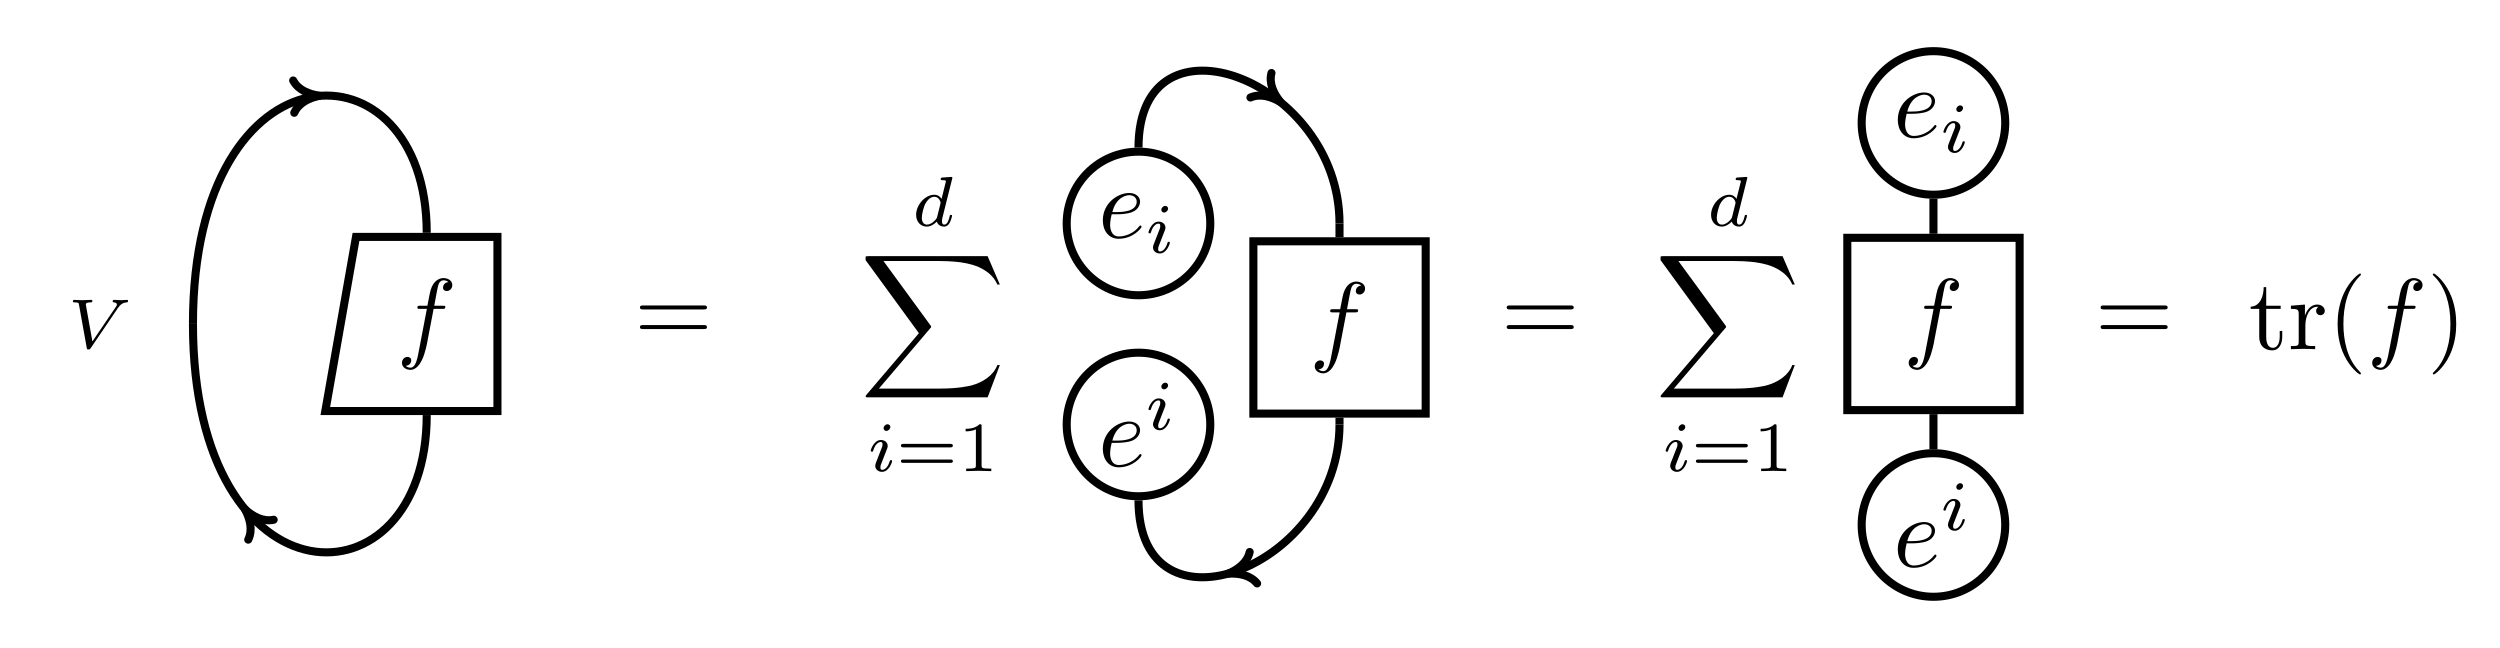<?xml version="1.0" encoding="UTF-8"?>
<svg xmlns="http://www.w3.org/2000/svg" xmlns:xlink="http://www.w3.org/1999/xlink" width="370.158pt" height="95.934pt" viewBox="0 0 370.158 95.934" version="1.1">
<defs>
<g>
<symbol overflow="visible" id="glyph0-0">
<path style="stroke:none;" d=""/>
</symbol>
<symbol overflow="visible" id="glyph0-1">
<path style="stroke:none;" d="M 5.484 -5.969 L 6.766 -5.969 C 7.062 -5.969 7.219 -5.969 7.219 -6.281 C 7.219 -6.438 7.062 -6.438 6.812 -6.438 L 5.578 -6.438 L 5.891 -8.141 C 5.938 -8.453 6.156 -9.516 6.25 -9.688 C 6.375 -9.984 6.625 -10.203 6.953 -10.203 C 7 -10.203 7.391 -10.203 7.672 -9.938 C 7.016 -9.875 6.875 -9.344 6.875 -9.125 C 6.875 -8.781 7.141 -8.609 7.422 -8.609 C 7.812 -8.609 8.25 -8.938 8.25 -9.5 C 8.25 -10.188 7.562 -10.531 6.953 -10.531 C 6.438 -10.531 5.5 -10.266 5.047 -8.781 C 4.953 -8.469 4.922 -8.312 4.562 -6.438 L 3.531 -6.438 C 3.234 -6.438 3.078 -6.438 3.078 -6.156 C 3.078 -5.969 3.219 -5.969 3.5 -5.969 L 4.484 -5.969 L 3.359 -0.078 C 3.094 1.375 2.844 2.734 2.062 2.734 C 2 2.734 1.625 2.734 1.344 2.469 C 2.031 2.422 2.172 1.875 2.172 1.656 C 2.172 1.312 1.891 1.141 1.609 1.141 C 1.219 1.141 0.797 1.469 0.797 2.031 C 0.797 2.703 1.453 3.062 2.062 3.062 C 2.891 3.062 3.484 2.188 3.75 1.609 C 4.234 0.672 4.578 -1.141 4.578 -1.234 Z M 5.484 -5.969 "/>
</symbol>
<symbol overflow="visible" id="glyph0-2">
<path style="stroke:none;" d="M 2.797 -3.453 C 3.219 -3.453 4.328 -3.484 5.078 -3.797 C 6.125 -4.25 6.203 -5.125 6.203 -5.328 C 6.203 -5.984 5.625 -6.609 4.594 -6.609 C 2.938 -6.609 0.688 -5.156 0.688 -2.547 C 0.688 -1.016 1.562 0.172 3.031 0.172 C 5.172 0.172 6.422 -1.422 6.422 -1.594 C 6.422 -1.688 6.328 -1.797 6.25 -1.797 C 6.172 -1.797 6.141 -1.766 6.047 -1.641 C 4.875 -0.172 3.234 -0.172 3.062 -0.172 C 1.891 -0.172 1.766 -1.422 1.766 -1.891 C 1.766 -2.078 1.781 -2.547 2 -3.453 Z M 2.094 -3.781 C 2.672 -6.047 4.219 -6.281 4.594 -6.281 C 5.297 -6.281 5.703 -5.844 5.703 -5.328 C 5.703 -3.781 3.312 -3.781 2.703 -3.781 Z M 2.094 -3.781 "/>
</symbol>
<symbol overflow="visible" id="glyph1-0">
<path style="stroke:none;" d=""/>
</symbol>
<symbol overflow="visible" id="glyph1-1">
<path style="stroke:none;" d="M 7.469 -5.891 C 7.859 -6.453 8.203 -6.719 8.766 -6.766 C 8.891 -6.781 9 -6.781 9 -7 C 9 -7.031 8.984 -7.141 8.859 -7.141 C 8.609 -7.141 8.281 -7.094 8.016 -7.094 C 7.688 -7.094 7.25 -7.141 6.938 -7.141 C 6.844 -7.141 6.719 -7.109 6.719 -6.906 C 6.719 -6.781 6.875 -6.766 6.906 -6.766 C 7.25 -6.75 7.344 -6.609 7.344 -6.453 C 7.344 -6.312 7.266 -6.203 7.156 -6.047 L 3.719 -0.984 L 2.766 -6.328 C 2.75 -6.422 2.75 -6.438 2.75 -6.484 C 2.75 -6.766 3.328 -6.766 3.406 -6.766 C 3.578 -6.766 3.719 -6.766 3.719 -7 C 3.719 -7 3.703 -7.141 3.547 -7.141 C 3.234 -7.141 2.5 -7.094 2.188 -7.094 C 1.938 -7.094 1.297 -7.141 1.031 -7.141 C 0.938 -7.141 0.828 -7.109 0.828 -6.906 C 0.828 -6.766 0.969 -6.766 1.094 -6.766 C 1.672 -6.766 1.688 -6.703 1.734 -6.422 L 2.875 -0.078 C 2.922 0.141 2.922 0.203 3.125 0.203 C 3.328 0.203 3.375 0.141 3.484 -0.016 Z M 7.469 -5.891 "/>
</symbol>
<symbol overflow="visible" id="glyph1-2">
<path style="stroke:none;" d="M 5.969 -6.938 C 5.984 -6.969 6.016 -7.094 6.016 -7.109 C 6.016 -7.156 5.969 -7.25 5.844 -7.25 C 5.641 -7.25 4.766 -7.172 4.5 -7.156 C 4.422 -7.141 4.281 -7.125 4.281 -6.906 C 4.281 -6.766 4.422 -6.766 4.547 -6.766 C 5.047 -6.766 5.047 -6.688 5.047 -6.609 C 5.047 -6.531 5.031 -6.469 5 -6.375 L 4.406 -4 C 4.188 -4.344 3.844 -4.609 3.328 -4.609 C 2 -4.609 0.641 -3.141 0.641 -1.625 C 0.641 -0.609 1.312 0.109 2.219 0.109 C 2.781 0.109 3.281 -0.219 3.703 -0.625 C 3.906 0 4.5 0.109 4.781 0.109 C 5.156 0.109 5.422 -0.125 5.609 -0.453 C 5.828 -0.859 5.969 -1.453 5.969 -1.5 C 5.969 -1.625 5.828 -1.625 5.797 -1.625 C 5.656 -1.625 5.641 -1.594 5.578 -1.312 C 5.453 -0.812 5.25 -0.188 4.812 -0.188 C 4.531 -0.188 4.469 -0.422 4.469 -0.703 C 4.469 -0.906 4.484 -1 4.516 -1.125 Z M 3.75 -1.312 C 3.672 -1.016 3.438 -0.812 3.203 -0.609 C 3.109 -0.516 2.703 -0.188 2.25 -0.188 C 1.859 -0.188 1.484 -0.453 1.484 -1.203 C 1.484 -1.75 1.781 -2.906 2.031 -3.328 C 2.516 -4.156 3.047 -4.312 3.328 -4.312 C 4.062 -4.312 4.266 -3.516 4.266 -3.406 C 4.266 -3.359 4.25 -3.297 4.234 -3.266 Z M 3.75 -1.312 "/>
</symbol>
<symbol overflow="visible" id="glyph1-3">
<path style="stroke:none;" d="M 3.391 -6.531 C 3.391 -6.703 3.266 -6.938 2.969 -6.938 C 2.688 -6.938 2.391 -6.656 2.391 -6.359 C 2.391 -6.172 2.516 -5.953 2.797 -5.953 C 3.109 -5.953 3.391 -6.25 3.391 -6.531 Z M 1.25 -1.219 C 1.219 -1.094 1.156 -0.969 1.156 -0.781 C 1.156 -0.297 1.578 0.109 2.156 0.109 C 3.203 0.109 3.656 -1.344 3.656 -1.5 C 3.656 -1.625 3.516 -1.625 3.484 -1.625 C 3.344 -1.625 3.328 -1.562 3.297 -1.453 C 3.047 -0.609 2.594 -0.188 2.188 -0.188 C 1.969 -0.188 1.922 -0.328 1.922 -0.547 C 1.922 -0.797 2 -1 2.094 -1.219 C 2.188 -1.5 2.312 -1.781 2.422 -2.062 C 2.516 -2.312 2.891 -3.266 2.938 -3.391 C 2.969 -3.484 3 -3.609 3 -3.719 C 3 -4.219 2.578 -4.609 2 -4.609 C 0.969 -4.609 0.484 -3.188 0.484 -3.016 C 0.484 -2.875 0.641 -2.875 0.672 -2.875 C 0.812 -2.875 0.828 -2.922 0.859 -3.047 C 1.125 -3.938 1.594 -4.312 1.969 -4.312 C 2.141 -4.312 2.234 -4.234 2.234 -3.953 C 2.234 -3.703 2.172 -3.547 1.906 -2.906 Z M 1.25 -1.219 "/>
</symbol>
<symbol overflow="visible" id="glyph2-0">
<path style="stroke:none;" d=""/>
</symbol>
<symbol overflow="visible" id="glyph2-1">
<path style="stroke:none;" d="M 10.266 -4.891 C 10.484 -4.891 10.766 -4.891 10.766 -5.188 C 10.766 -5.484 10.484 -5.484 10.281 -5.484 L 1.328 -5.484 C 1.125 -5.484 0.844 -5.484 0.844 -5.188 C 0.844 -4.891 1.125 -4.891 1.344 -4.891 Z M 10.281 -1.984 C 10.484 -1.984 10.766 -1.984 10.766 -2.281 C 10.766 -2.578 10.484 -2.578 10.266 -2.578 L 1.344 -2.578 C 1.125 -2.578 0.844 -2.578 0.844 -2.281 C 0.844 -1.984 1.125 -1.984 1.328 -1.984 Z M 10.281 -1.984 "/>
</symbol>
<symbol overflow="visible" id="glyph2-2">
<path style="stroke:none;" d="M 2.578 -5.969 L 4.719 -5.969 L 4.719 -6.438 L 2.578 -6.438 L 2.578 -9.188 L 2.203 -9.188 C 2.203 -7.969 1.75 -6.359 0.281 -6.297 L 0.281 -5.969 L 1.547 -5.969 L 1.547 -1.859 C 1.547 -0.016 2.938 0.172 3.484 0.172 C 4.547 0.172 4.953 -0.891 4.953 -1.859 L 4.953 -2.703 L 4.578 -2.703 L 4.578 -1.875 C 4.578 -0.781 4.141 -0.203 3.578 -0.203 C 2.578 -0.203 2.578 -1.562 2.578 -1.828 Z M 2.578 -5.969 "/>
</symbol>
<symbol overflow="visible" id="glyph2-3">
<path style="stroke:none;" d="M 2.5 -4.953 L 2.5 -6.609 L 0.422 -6.438 L 0.422 -5.969 C 1.469 -5.969 1.578 -5.875 1.578 -5.141 L 1.578 -1.141 C 1.578 -0.469 1.422 -0.469 0.422 -0.469 L 0.422 0 C 1 -0.016 1.703 -0.047 2.125 -0.047 C 2.719 -0.047 3.422 -0.047 4.016 0 L 4.016 -0.469 L 3.703 -0.469 C 2.594 -0.469 2.562 -0.625 2.562 -1.172 L 2.562 -3.469 C 2.562 -4.938 3.203 -6.281 4.328 -6.281 C 4.438 -6.281 4.469 -6.281 4.5 -6.266 C 4.453 -6.25 4.156 -6.062 4.156 -5.672 C 4.156 -5.266 4.469 -5.031 4.797 -5.031 C 5.062 -5.031 5.438 -5.219 5.438 -5.688 C 5.438 -6.172 4.969 -6.609 4.328 -6.609 C 3.234 -6.609 2.703 -5.594 2.5 -4.953 Z M 2.5 -4.953 "/>
</symbol>
<symbol overflow="visible" id="glyph2-4">
<path style="stroke:none;" d="M 4.938 3.578 C 4.938 3.547 4.938 3.516 4.688 3.25 C 2.828 1.375 2.344 -1.453 2.344 -3.734 C 2.344 -6.328 2.906 -8.938 4.75 -10.797 C 4.938 -10.984 4.938 -11.016 4.938 -11.047 C 4.938 -11.156 4.891 -11.203 4.797 -11.203 C 4.641 -11.203 3.297 -10.188 2.422 -8.297 C 1.656 -6.641 1.484 -4.984 1.484 -3.734 C 1.484 -2.562 1.641 -0.766 2.469 0.922 C 3.359 2.766 4.641 3.734 4.797 3.734 C 4.891 3.734 4.938 3.688 4.938 3.578 Z M 4.938 3.578 "/>
</symbol>
<symbol overflow="visible" id="glyph2-5">
<path style="stroke:none;" d="M 4.312 -3.734 C 4.312 -4.906 4.156 -6.703 3.328 -8.391 C 2.438 -10.234 1.156 -11.203 1 -11.203 C 0.906 -11.203 0.844 -11.141 0.844 -11.047 C 0.844 -11.016 0.844 -10.984 1.141 -10.703 C 2.594 -9.234 3.453 -6.859 3.453 -3.734 C 3.453 -1.188 2.891 1.453 1.047 3.328 C 0.844 3.516 0.844 3.547 0.844 3.578 C 0.844 3.672 0.906 3.734 1 3.734 C 1.156 3.734 2.5 2.719 3.375 0.828 C 4.141 -0.828 4.312 -2.484 4.312 -3.734 Z M 4.312 -3.734 "/>
</symbol>
<symbol overflow="visible" id="glyph3-0">
<path style="stroke:none;" d=""/>
</symbol>
<symbol overflow="visible" id="glyph3-1">
<path style="stroke:none;" d="M 18.906 20.906 L 20.719 16.125 L 20.344 16.125 C 19.766 17.688 18.172 18.703 16.469 19.156 C 16.141 19.219 14.688 19.609 11.812 19.609 L 2.812 19.609 L 10.406 10.688 C 10.516 10.578 10.547 10.531 10.547 10.453 C 10.547 10.422 10.547 10.375 10.438 10.234 L 3.484 0.719 L 11.672 0.719 C 13.672 0.719 15.031 0.922 15.156 0.953 C 15.969 1.078 17.266 1.328 18.453 2.078 C 18.828 2.312 19.844 2.984 20.344 4.203 L 20.719 4.203 L 18.906 0 L 1.25 0 C 0.906 0 0.891 0.016 0.844 0.109 C 0.844 0.156 0.844 0.438 0.844 0.594 L 8.734 11.406 L 1 20.484 C 0.844 20.656 0.844 20.734 0.844 20.75 C 0.844 20.906 0.984 20.906 1.25 20.906 Z M 18.906 20.906 "/>
</symbol>
<symbol overflow="visible" id="glyph4-0">
<path style="stroke:none;" d=""/>
</symbol>
<symbol overflow="visible" id="glyph4-1">
<path style="stroke:none;" d="M 8.031 -3.516 C 8.188 -3.516 8.422 -3.516 8.422 -3.781 C 8.422 -4.031 8.172 -4.031 8.031 -4.031 L 1.125 -4.031 C 0.984 -4.031 0.734 -4.031 0.734 -3.781 C 0.734 -3.516 0.969 -3.516 1.125 -3.516 Z M 8.031 -1.219 C 8.172 -1.219 8.422 -1.219 8.422 -1.469 C 8.422 -1.719 8.188 -1.719 8.031 -1.719 L 1.125 -1.719 C 0.969 -1.719 0.734 -1.719 0.734 -1.469 C 0.734 -1.219 0.984 -1.219 1.125 -1.219 Z M 8.031 -1.219 "/>
</symbol>
<symbol overflow="visible" id="glyph4-2">
<path style="stroke:none;" d="M 3.5 -6.641 C 3.5 -6.938 3.484 -6.938 3.188 -6.938 C 2.516 -6.281 1.562 -6.266 1.141 -6.266 L 1.141 -5.891 C 1.391 -5.891 2.078 -5.891 2.656 -6.188 L 2.656 -0.859 C 2.656 -0.516 2.656 -0.375 1.609 -0.375 L 1.219 -0.375 L 1.219 0 C 1.406 -0.016 2.688 -0.047 3.078 -0.047 C 3.391 -0.047 4.719 -0.016 4.938 0 L 4.938 -0.375 L 4.547 -0.375 C 3.5 -0.375 3.5 -0.516 3.5 -0.859 Z M 3.5 -6.641 "/>
</symbol>
</g>
<clipPath id="clip1">
  <path d="M 11 31 L 81 31 L 81 95.934 L 11 95.934 Z M 11 31 "/>
</clipPath>
<clipPath id="clip2">
  <path d="M 151 45 L 216 45 L 216 95.934 L 151 95.934 Z M 151 45 "/>
</clipPath>
<clipPath id="clip3">
  <path d="M 258 50 L 314 50 L 314 95.934 L 258 95.934 Z M 258 50 "/>
</clipPath>
</defs>
<g id="surface1">
<path style="fill:none;stroke-width:0.797;stroke-linecap:butt;stroke-linejoin:miter;stroke:rgb(0%,0%,0%);stroke-opacity:1;stroke-miterlimit:10;" d="M -10.009 -8.595 L -6.98 8.595 L 6.981 8.595 L 6.981 -8.595 Z M -10.009 -8.595 " transform="matrix(1.5,0,0,-1.5,63.181,47.967)"/>
<g style="fill:rgb(0%,0%,0%);fill-opacity:1;">
  <use xlink:href="#glyph0-1" x="58.719" y="51.703"/>
</g>
<g style="fill:rgb(0%,0%,0%);fill-opacity:1;">
  <use xlink:href="#glyph1-1" x="9.961" y="51.541"/>
</g>
<g clip-path="url(#clip1)" clip-rule="nonzero">
<path style="fill:none;stroke-width:0.797;stroke-linecap:butt;stroke-linejoin:miter;stroke:rgb(0%,0%,0%);stroke-opacity:1;stroke-miterlimit:10;" d="M 15.712 -8.994 C 15.71 -28.348 -7.363 -28.348 -7.363 0.001 " transform="matrix(1.5,0,0,-1.5,39.615,47.967)"/>
</g>
<path style="fill:none;stroke-width:0.797;stroke-linecap:round;stroke-linejoin:round;stroke:rgb(0%,0%,0%);stroke-opacity:1;stroke-miterlimit:10;" d="M -2.549 1.594 C -2.083 0.638 -1.045 0.186 -0 -0 C -1.046 -0.187 -2.084 -0.638 -2.55 -1.593 " transform="matrix(-0.924,-1.181,-1.181,0.924,36.281,75.418)"/>
<path style="fill:none;stroke-width:0.797;stroke-linecap:butt;stroke-linejoin:miter;stroke:rgb(0%,0%,0%);stroke-opacity:1;stroke-miterlimit:10;" d="M -7.363 0.001 C -7.363 28.347 15.71 28.347 15.712 8.996 " transform="matrix(1.5,0,0,-1.5,39.615,47.967)"/>
<path style="fill:none;stroke-width:0.797;stroke-linecap:round;stroke-linejoin:round;stroke:rgb(0%,0%,0%);stroke-opacity:1;stroke-miterlimit:10;" d="M -2.55 1.594 C -2.085 0.638 -1.045 0.185 0.001 0.001 C -1.045 -0.187 -2.084 -0.636 -2.55 -1.595 " transform="matrix(1.499,-0.051,-0.051,-1.499,47.311,14.177)"/>
<g style="fill:rgb(0%,0%,0%);fill-opacity:1;">
  <use xlink:href="#glyph2-1" x="93.91" y="50.709"/>
</g>
<g style="fill:rgb(0%,0%,0%);fill-opacity:1;">
  <use xlink:href="#glyph1-2" x="135.003" y="33.444"/>
</g>
<g style="fill:rgb(0%,0%,0%);fill-opacity:1;">
  <use xlink:href="#glyph3-1" x="127.322" y="37.927"/>
</g>
<g style="fill:rgb(0%,0%,0%);fill-opacity:1;">
  <use xlink:href="#glyph1-3" x="128.435" y="69.755"/>
</g>
<g style="fill:rgb(0%,0%,0%);fill-opacity:1;">
  <use xlink:href="#glyph4-1" x="132.663" y="69.755"/>
  <use xlink:href="#glyph4-2" x="141.837" y="69.755"/>
</g>
<path style="fill:none;stroke-width:0.797;stroke-linecap:butt;stroke-linejoin:miter;stroke:rgb(0%,0%,0%);stroke-opacity:1;stroke-miterlimit:10;" d="M 93.056 9.92 C 93.056 13.834 89.884 17.009 85.97 17.009 C 82.056 17.009 78.882 13.834 78.882 9.92 C 78.882 6.006 82.056 2.834 85.97 2.834 C 89.884 2.834 93.056 6.006 93.056 9.92 Z M 93.056 9.92 " transform="matrix(1.5,0,0,-1.5,39.615,47.967)"/>
<g style="fill:rgb(0%,0%,0%);fill-opacity:1;">
  <use xlink:href="#glyph0-2" x="162.601" y="35.182"/>
</g>
<g style="fill:rgb(0%,0%,0%);fill-opacity:1;">
  <use xlink:href="#glyph1-3" x="169.56" y="37.423"/>
</g>
<path style="fill:none;stroke-width:0.797;stroke-linecap:butt;stroke-linejoin:miter;stroke:rgb(0%,0%,0%);stroke-opacity:1;stroke-miterlimit:10;" d="M 93.056 -9.921 C 93.056 -6.007 89.884 -2.835 85.97 -2.835 C 82.056 -2.835 78.882 -6.007 78.882 -9.921 C 78.882 -13.835 82.056 -17.009 85.97 -17.009 C 89.884 -17.009 93.056 -13.835 93.056 -9.921 Z M 93.056 -9.921 " transform="matrix(1.5,0,0,-1.5,39.615,47.967)"/>
<g style="fill:rgb(0%,0%,0%);fill-opacity:1;">
  <use xlink:href="#glyph0-2" x="162.601" y="69.022"/>
</g>
<g style="fill:rgb(0%,0%,0%);fill-opacity:1;">
  <use xlink:href="#glyph1-3" x="169.56" y="63.598"/>
</g>
<path style="fill:none;stroke-width:0.797;stroke-linecap:butt;stroke-linejoin:miter;stroke:rgb(0%,0%,0%);stroke-opacity:1;stroke-miterlimit:10;" d="M 97.309 -8.848 L 114.317 -8.848 L 114.317 8.16 L 97.309 8.16 Z M 97.309 -8.848 " transform="matrix(1.5,0,0,-1.5,39.615,47.967)"/>
<g style="fill:rgb(0%,0%,0%);fill-opacity:1;">
  <use xlink:href="#glyph0-1" x="193.869" y="52.219"/>
</g>
<path style="fill:none;stroke-width:0.797;stroke-linecap:butt;stroke-linejoin:miter;stroke:rgb(0%,0%,0%);stroke-opacity:1;stroke-miterlimit:10;" d="M 85.97 17.407 C 85.97 31.579 105.811 24.095 105.811 9.92 " transform="matrix(1.5,0,0,-1.5,39.615,47.967)"/>
<path style="fill:none;stroke-width:0.797;stroke-linecap:round;stroke-linejoin:round;stroke:rgb(0%,0%,0%);stroke-opacity:1;stroke-miterlimit:10;" d="M -2.552 1.594 C -2.083 0.637 -1.047 0.185 0.001 0 C -1.047 -0.186 -2.084 -0.637 -2.551 -1.593 " transform="matrix(1.138,0.977,0.977,-1.138,189.604,15.116)"/>
<g clip-path="url(#clip2)" clip-rule="nonzero">
<path style="fill:none;stroke-width:0.797;stroke-linecap:butt;stroke-linejoin:miter;stroke:rgb(0%,0%,0%);stroke-opacity:1;stroke-miterlimit:10;" d="M 105.811 -9.921 C 105.811 -24.095 85.97 -31.58 85.97 -17.408 " transform="matrix(1.5,0,0,-1.5,39.615,47.967)"/>
</g>
<path style="fill:none;stroke-width:0.797;stroke-linecap:round;stroke-linejoin:round;stroke:rgb(0%,0%,0%);stroke-opacity:1;stroke-miterlimit:10;" d="M -2.55 1.594 C -2.086 0.637 -1.047 0.185 0.001 -0.001 C -1.047 -0.187 -2.084 -0.638 -2.551 -1.595 " transform="matrix(-1.46,0.345,0.345,1.46,181.857,84.938)"/>
<path style="fill:none;stroke-width:0.797;stroke-linecap:butt;stroke-linejoin:miter;stroke:rgb(0%,0%,0%);stroke-opacity:1;stroke-miterlimit:10;" d="M 105.811 9.92 L 105.811 8.558 M 105.811 -9.246 L 105.811 -9.921 " transform="matrix(1.5,0,0,-1.5,39.615,47.967)"/>
<g style="fill:rgb(0%,0%,0%);fill-opacity:1;">
  <use xlink:href="#glyph2-1" x="222.244" y="50.709"/>
</g>
<g style="fill:rgb(0%,0%,0%);fill-opacity:1;">
  <use xlink:href="#glyph1-2" x="252.707" y="33.444"/>
</g>
<g style="fill:rgb(0%,0%,0%);fill-opacity:1;">
  <use xlink:href="#glyph3-1" x="245.025" y="37.927"/>
</g>
<g style="fill:rgb(0%,0%,0%);fill-opacity:1;">
  <use xlink:href="#glyph1-3" x="246.138" y="69.755"/>
</g>
<g style="fill:rgb(0%,0%,0%);fill-opacity:1;">
  <use xlink:href="#glyph4-1" x="250.367" y="69.755"/>
  <use xlink:href="#glyph4-2" x="259.541" y="69.755"/>
</g>
<path style="fill:none;stroke-width:0.797;stroke-linecap:butt;stroke-linejoin:miter;stroke:rgb(0%,0%,0%);stroke-opacity:1;stroke-miterlimit:10;" d="M 171.525 19.842 C 171.525 23.756 168.353 26.928 164.439 26.928 C 160.525 26.928 157.353 23.756 157.353 19.842 C 157.353 15.928 160.525 12.756 164.439 12.756 C 168.353 12.756 171.525 15.928 171.525 19.842 Z M 171.525 19.842 " transform="matrix(1.5,0,0,-1.5,39.615,47.967)"/>
<g style="fill:rgb(0%,0%,0%);fill-opacity:1;">
  <use xlink:href="#glyph0-2" x="280.305" y="20.3"/>
</g>
<g style="fill:rgb(0%,0%,0%);fill-opacity:1;">
  <use xlink:href="#glyph1-3" x="287.264" y="22.541"/>
</g>
<g clip-path="url(#clip3)" clip-rule="nonzero">
<path style="fill:none;stroke-width:0.797;stroke-linecap:butt;stroke-linejoin:miter;stroke:rgb(0%,0%,0%);stroke-opacity:1;stroke-miterlimit:10;" d="M 171.525 -19.843 C 171.525 -15.929 168.353 -12.757 164.439 -12.757 C 160.525 -12.757 157.353 -15.929 157.353 -19.843 C 157.353 -23.757 160.525 -26.929 164.439 -26.929 C 168.353 -26.929 171.525 -23.757 171.525 -19.843 Z M 171.525 -19.843 " transform="matrix(1.5,0,0,-1.5,39.615,47.967)"/>
</g>
<g style="fill:rgb(0%,0%,0%);fill-opacity:1;">
  <use xlink:href="#glyph0-2" x="280.305" y="83.903"/>
</g>
<g style="fill:rgb(0%,0%,0%);fill-opacity:1;">
  <use xlink:href="#glyph1-3" x="287.264" y="78.48"/>
</g>
<path style="fill:none;stroke-width:0.797;stroke-linecap:butt;stroke-linejoin:miter;stroke:rgb(0%,0%,0%);stroke-opacity:1;stroke-miterlimit:10;" d="M 155.936 -8.504 L 172.944 -8.504 L 172.944 8.504 L 155.936 8.504 Z M 155.936 -8.504 " transform="matrix(1.5,0,0,-1.5,39.615,47.967)"/>
<g style="fill:rgb(0%,0%,0%);fill-opacity:1;">
  <use xlink:href="#glyph0-1" x="281.81" y="51.703"/>
</g>
<path style="fill:none;stroke-width:0.797;stroke-linecap:butt;stroke-linejoin:miter;stroke:rgb(0%,0%,0%);stroke-opacity:1;stroke-miterlimit:10;" d="M 164.439 12.358 L 164.439 8.902 M 164.439 -8.903 L 164.439 -12.358 " transform="matrix(1.5,0,0,-1.5,39.615,47.967)"/>
<g style="fill:rgb(0%,0%,0%);fill-opacity:1;">
  <use xlink:href="#glyph2-1" x="310.185" y="50.709"/>
</g>
<g style="fill:rgb(0%,0%,0%);fill-opacity:1;">
  <use xlink:href="#glyph2-2" x="332.964" y="51.703"/>
  <use xlink:href="#glyph2-3" x="338.776" y="51.703"/>
  <use xlink:href="#glyph2-4" x="344.629" y="51.703"/>
</g>
<g style="fill:rgb(0%,0%,0%);fill-opacity:1;">
  <use xlink:href="#glyph0-1" x="350.44" y="51.703"/>
</g>
<g style="fill:rgb(0%,0%,0%);fill-opacity:1;">
  <use xlink:href="#glyph2-5" x="359.365" y="51.703"/>
</g>
</g>
</svg>
